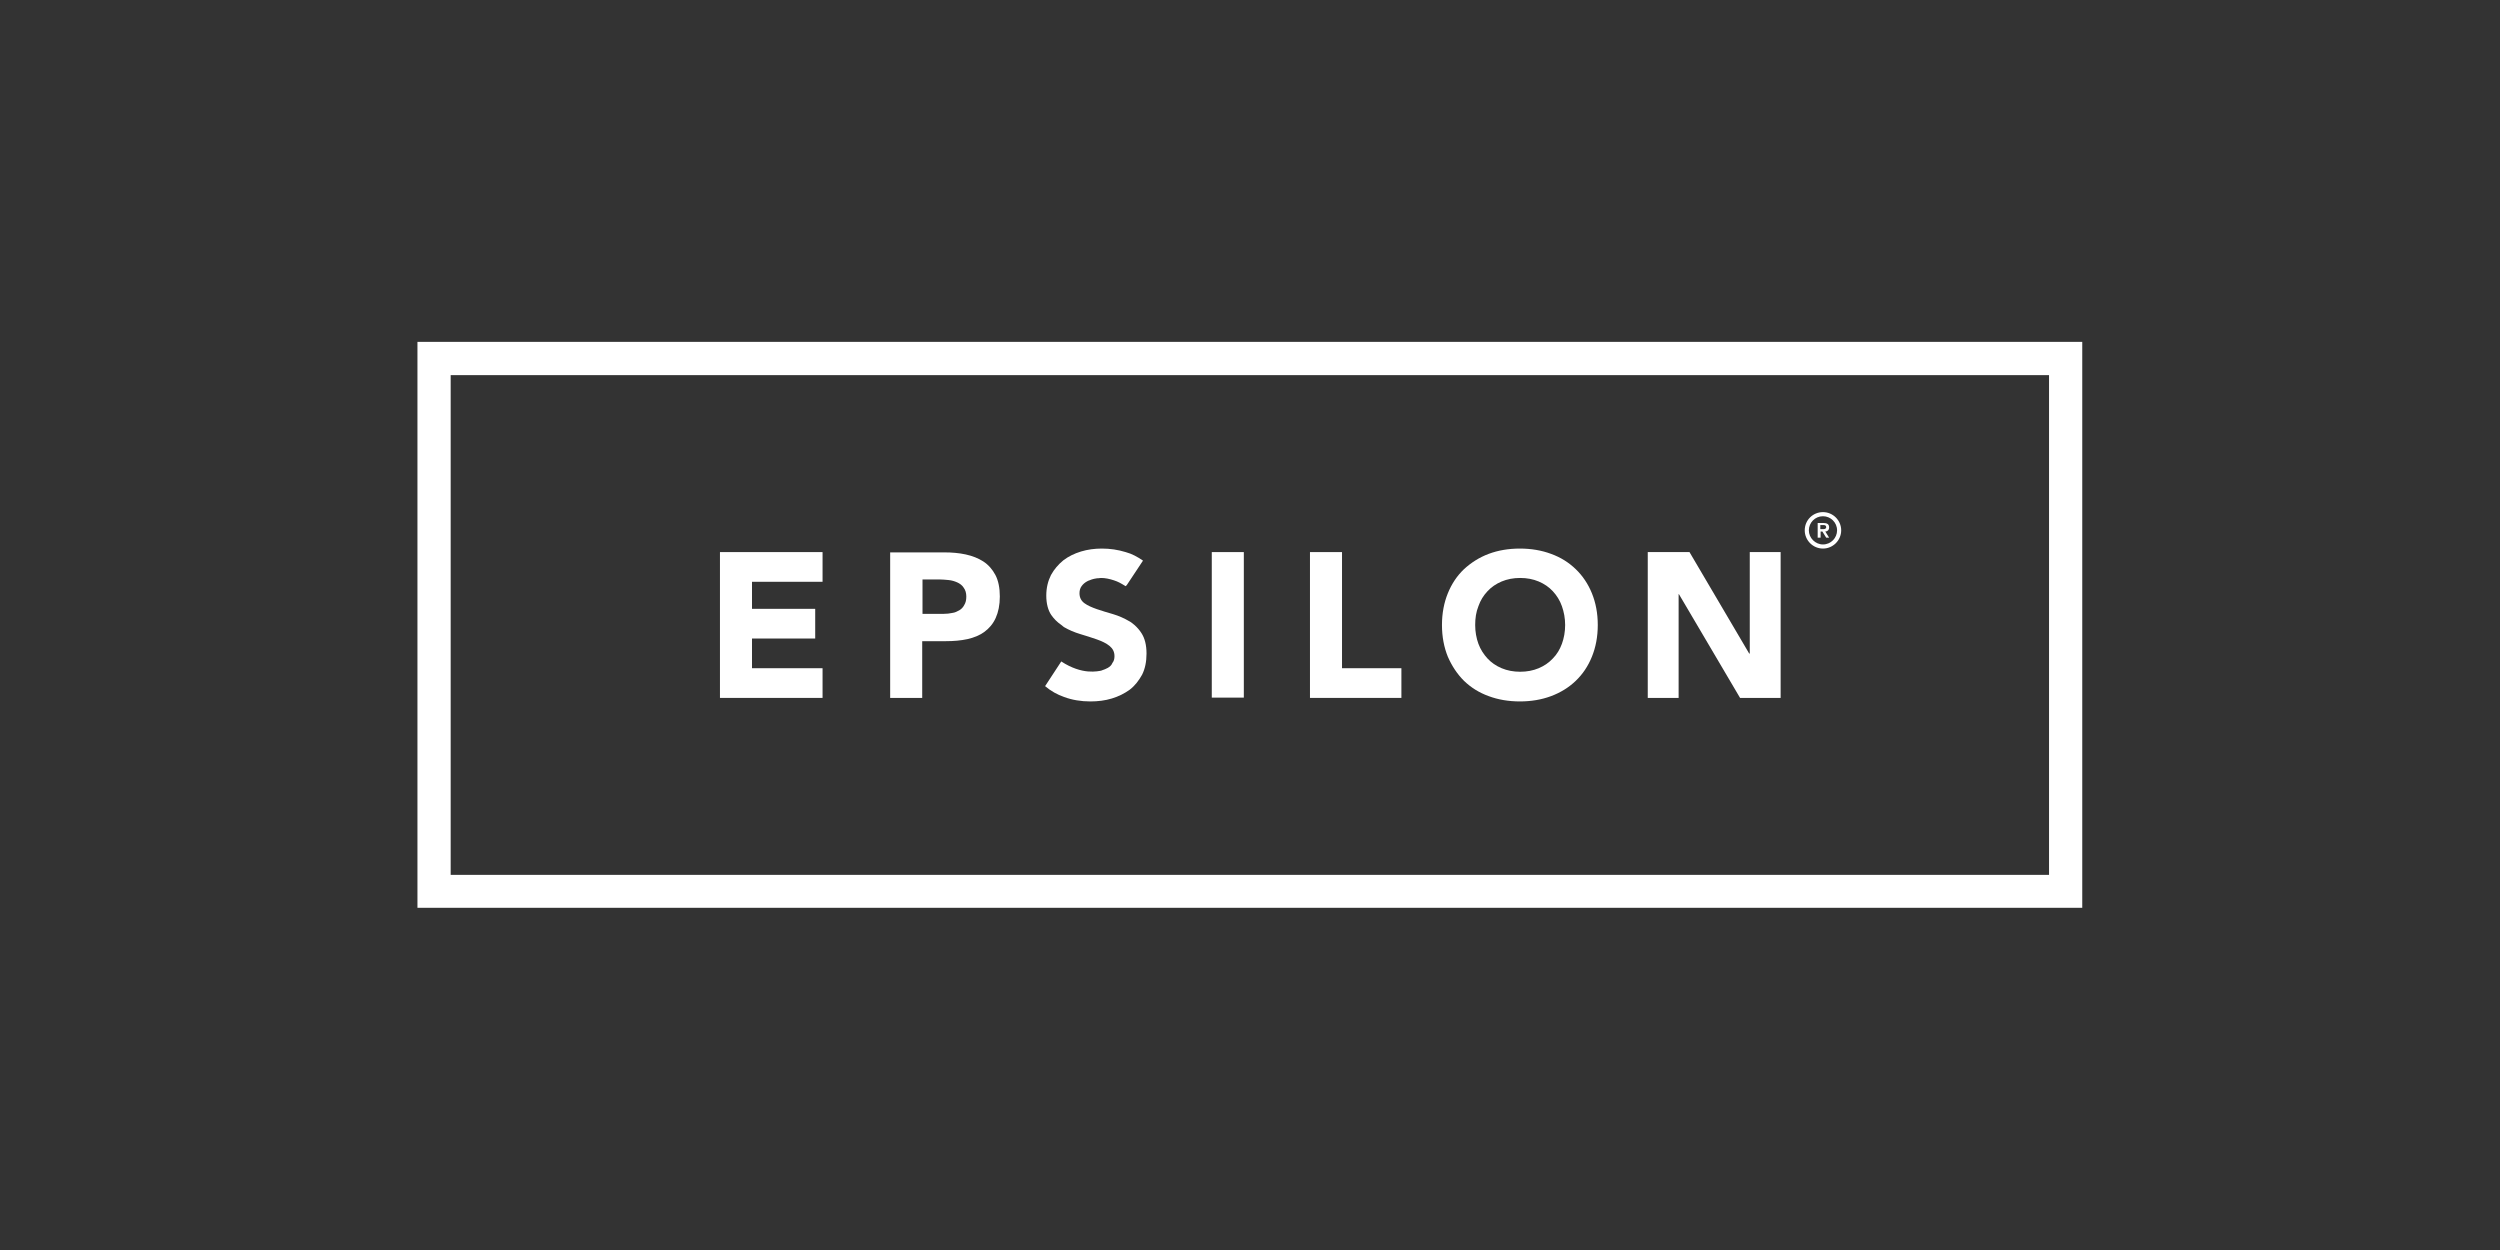 <?xml version="1.0" encoding="utf-8"?>
<!-- Generator: Adobe Illustrator 24.0.0, SVG Export Plug-In . SVG Version: 6.00 Build 0)  -->
<svg version="1.1" id="Layer_1" xmlns="http://www.w3.org/2000/svg" xmlns:xlink="http://www.w3.org/1999/xlink" x="0px" y="0px"
	 viewBox="0 0 850.4 425.2" style="enable-background:new 0 0 850.4 425.2;fill: white;" xml:space="preserve" >
<rect x="0" y="0" width="850.4" height="425.2" fill="#333333" stroke="none"/>
<g>
	<g>
		<path d="M142,116.3v11.3v169.9v11.3v0h11.3v0h543.7v0h11.3v0v-11.3V127.6v-11.3v0H142z M697.1,297.6H153.3V127.6h543.7V297.6z"/>
		<path d="M376.8,227.2c-0.6,0.3-1.2,0.6-1.9,0.8c-0.1,0-0.1,0-0.2,0.1c-0.5,0.1-2.2,0.5-4.6,0.3c-2.4-0.2-5.6-1.1-9.1-3.4l0,0l0,0
			l-5.5,8.4c2,1.7,4.2,2.9,6.5,3.7c2.7,1,5.7,1.5,8.9,1.5c2.6,0,5-0.3,7.3-1c2.3-0.7,4.3-1.7,6.1-3c1.7-1.3,3.1-3.1,4.2-5.1
			c1-2,1.5-4.4,1.5-7.2c0-2.9-0.6-5.2-1.7-6.9c-0.7-1.1-1.5-2-2.4-2.8c-0.6-0.5-1.2-1-1.8-1.3c-1.7-1-3.5-1.8-5.5-2.4
			c-2-0.6-3.8-1.1-5.5-1.7c-1.7-0.6-3.1-1.2-4.2-2c-1.1-0.8-1.7-1.9-1.7-3.4c0-0.9,0.2-1.7,0.7-2.4c0.5-0.7,1.1-1.2,1.8-1.6
			c0.3-0.2,0.6-0.3,0.9-0.4c0.5-0.2,1-0.4,1.5-0.5c0.4-0.1,0.7-0.1,1.1-0.2c0.1,0,0.2,0,0.3,0c0.3,0,0.7-0.1,1-0.1c0,0,0.1,0,0.1,0
			c1.3,0,2.8,0.3,4.3,0.8c1.5,0.5,2.2,0.9,4,2l0.2-0.2c0,0,0,0,0,0l0,0l0.2-0.2l5.5-8.3c-1.9-1.3-3.7-2.3-5.9-2.9
			c-2.6-0.8-5.3-1.2-8.1-1.2c-2.4,0-4.8,0.3-7.1,1c-2.3,0.7-4.3,1.7-6,3c-1.7,1.4-3.1,3-4.2,5c-1,2-1.6,4.3-1.6,7
			c0,2.7,0.6,5,1.7,6.6c0.9,1.3,2,2.4,3.3,3.3c0.3,0.2,0.6,0.5,1,0.8c1.7,1,3.6,1.8,5.6,2.4c2,0.6,3.9,1.2,5.6,1.8
			c1.7,0.6,3.2,1.3,4.3,2.2c1.1,0.9,1.7,2,1.7,3.5c0,0.9-0.2,1.7-0.7,2.3C378.1,226.3,377.5,226.8,376.8,227.2z"/>
		<polygon points="279.8,227.3 255.8,227.3 255.8,217.2 277.3,217.2 277.3,207.1 255.8,207.1 255.8,197.9 279.8,197.9 279.8,187.8 
			244.9,187.8 244.9,237.4 279.8,237.4 		"/>
		<path d="M313.8,218.1h8c2.6,0,5-0.2,7.3-0.7c2.2-0.5,4.2-1.3,5.8-2.5c1.6-1.2,2.9-2.7,3.8-4.7c0.9-2,1.4-4.4,1.4-7.3
			c0-2.9-0.5-5.4-1.5-7.3c-1-1.9-2.4-3.5-4.1-4.6c-1.7-1.1-3.7-1.9-6-2.4c-2.3-0.5-4.7-0.7-7.3-0.7h-18.4v49.5h10.9V218.1z
			 M313.8,197.1h5.6c1,0,2.1,0.1,3.2,0.2c1.1,0.1,2.1,0.4,3,0.8c0.9,0.4,1.7,1,2.2,1.8c0.6,0.8,0.9,1.8,0.9,3c0,1.2-0.2,2.1-0.7,2.9
			c-0.4,0.8-1,1.4-1.7,1.8c-0.7,0.4-1.5,0.8-2.4,0.9c-0.9,0.2-1.9,0.3-2.8,0.3h-7.3V197.1z"/>
		<rect x="412.2" y="187.8" width="10.9" height="49.5"/>
		<polygon points="476.7,227.3 456.5,227.3 456.5,187.8 445.6,187.8 445.6,237.4 476.7,237.4 		"/>
		<path d="M498,231.6c2.4,2.3,5.1,4,8.4,5.2c3.2,1.2,6.8,1.8,10.6,1.8s7.4-0.6,10.6-1.8c3.2-1.2,6-2.9,8.4-5.2
			c2.4-2.3,4.2-5,5.5-8.2c1.3-3.2,2-6.8,2-10.8s-0.7-7.6-2-10.8c-1.3-3.2-3.2-6-5.5-8.2c-2.4-2.3-5.1-4-8.4-5.2
			c-3.2-1.2-6.8-1.8-10.6-1.8s-7.4,0.6-10.6,1.8c-3.2,1.2-6,3-8.4,5.2c-2.4,2.3-4.2,5-5.5,8.2c-1.3,3.2-2,6.8-2,10.8s0.7,7.6,2,10.8
			C493.9,226.6,495.7,229.3,498,231.6z M502.9,206.2c0.7-2,1.7-3.6,3.1-5.1c1.3-1.4,2.9-2.5,4.8-3.3c1.9-0.8,4-1.2,6.3-1.2
			c2.3,0,4.4,0.4,6.3,1.2c1.9,0.8,3.5,1.9,4.8,3.3c1.3,1.4,2.4,3.1,3.1,5.1c0.7,2,1.1,4.1,1.1,6.4c0,2.3-0.4,4.5-1.1,6.4
			c-0.7,1.9-1.7,3.6-3.1,5c-1.3,1.4-2.9,2.5-4.8,3.3c-1.9,0.8-4,1.2-6.3,1.2c-2.3,0-4.4-0.4-6.3-1.2c-1.9-0.8-3.5-1.9-4.8-3.3
			c-1.3-1.4-2.4-3.1-3.1-5c-0.7-1.9-1.1-4.1-1.1-6.4C501.8,210.3,502.1,208.2,502.9,206.2z"/>
		<polygon points="571,202.1 571.1,202.1 591.9,237.4 605.7,237.4 605.7,187.8 595.2,187.8 595.2,222.3 595,222.3 574.7,187.8 
			560.5,187.8 560.5,237.4 571,237.4 		"/>
	</g>
	<path d="M620.1,174.2c3.4,0,6.2,2.8,6.2,6.2c0,3.4-2.8,6.2-6.2,6.2c-3.4,0-6.2-2.8-6.2-6.2C613.9,176.9,616.7,174.2,620.1,174.2z
		 M620.1,185.2c2.7,0,4.8-2.2,4.8-4.8c0-2.7-2.2-4.8-4.8-4.8c-2.7,0-4.8,2.2-4.8,4.8C615.3,183,617.5,185.2,620.1,185.2z
		 M619.9,180.8h-0.6v2.1h-1v-5h1.9c1.3,0,2,0.4,2,1.5c0,0.9-0.6,1.4-1.3,1.4l1.3,2.1h-1L619.9,180.8z M620.2,180c0.6,0,1-0.2,1-0.7
		c0-0.5-0.4-0.7-0.9-0.7h-1.1v1.4H620.2z"/>
</g>
</svg>
